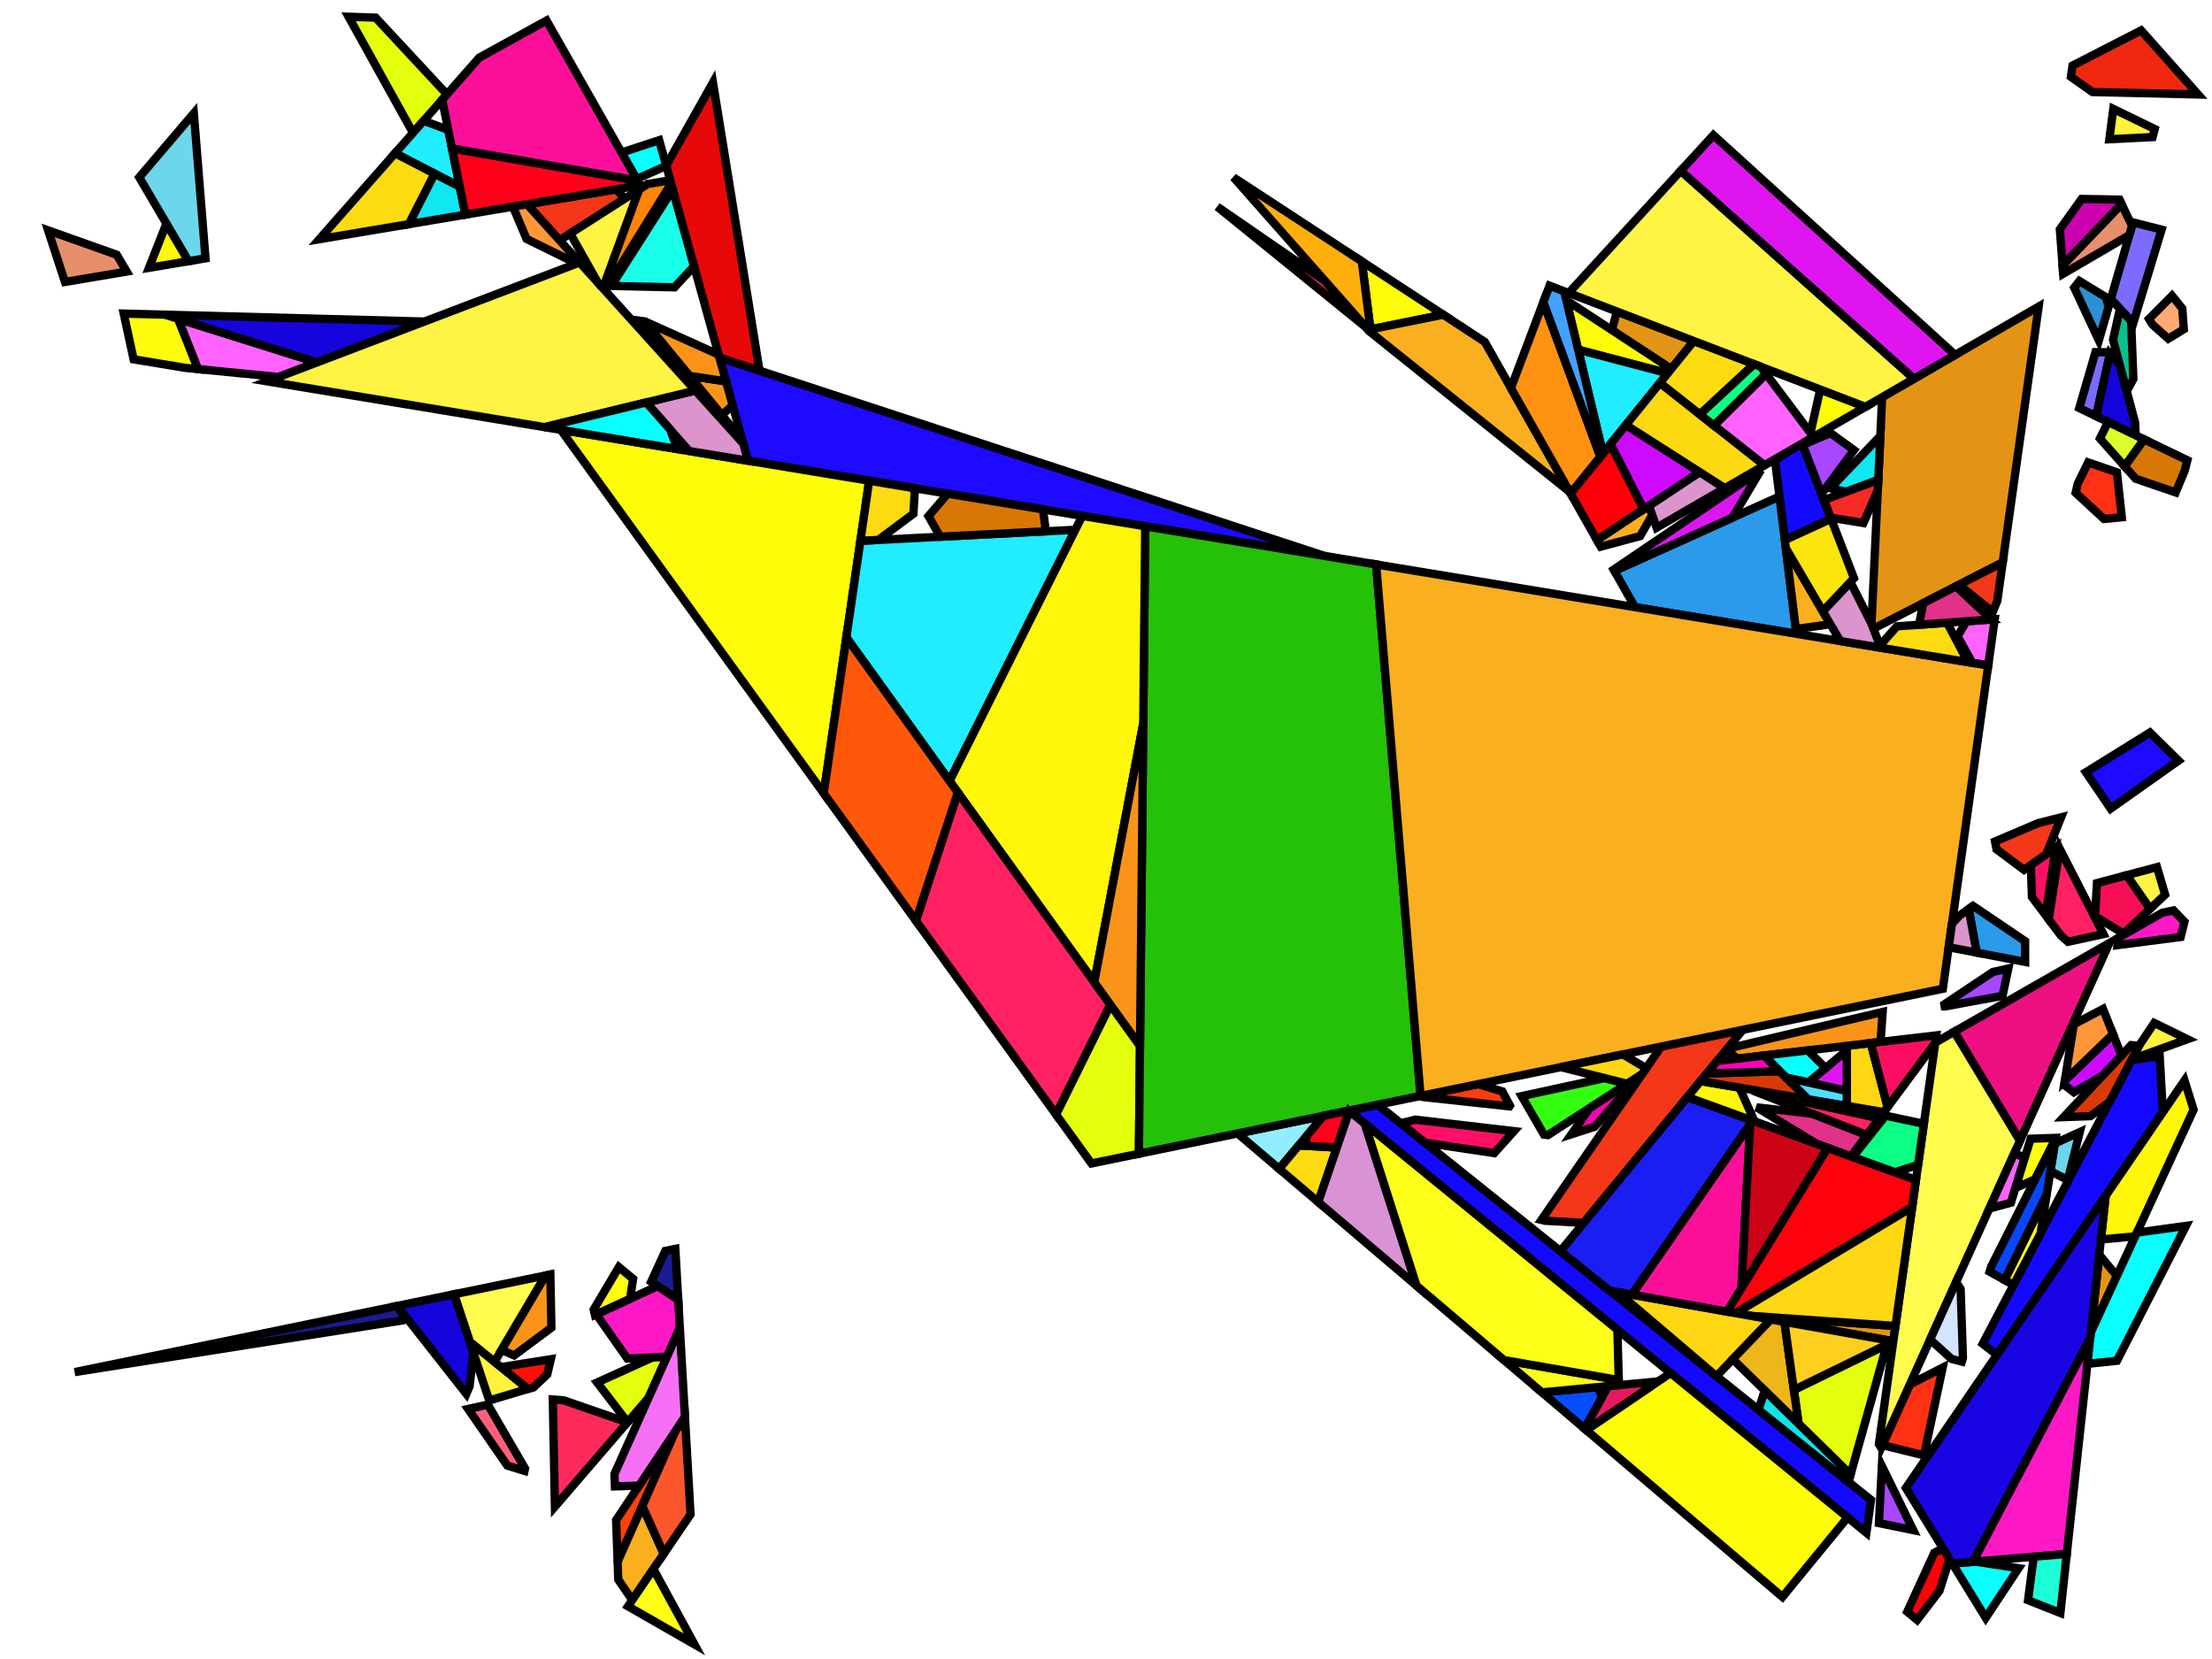 <?xml version="1.0" encoding="iso-8859-1" standalone="no"?>
<!DOCTYPE svg PUBLIC "-//W3C//DTD SVG 1.0//EN" "http://www.w3.org/TR/2001/REC-SVG-20010904/DTD/svg10.dtd">
<svg xmlns="http://www.w3.org/2000/svg" width="800" height="600">
<path style="fill:rgb(0, 0, 0);fill-opacity:0.0;fill-rule:evenodd;stroke:rgb(0, 0, 0);stroke-width:0.0;" d="M 0, 600 L 800, 600 L 800, 0 L 0, 0 z "/>
<path style="fill:rgb(124, 107, 252);fill-opacity:1.0;fill-rule:evenodd;stroke:rgb(0, 0, 0);stroke-width:3.0;" d="M 763.214, 127.407 L 758.099, 150.521 L 752.001, 147.574 L 757.852, 127.355 z "/>
<path style="fill:rgb(124, 107, 252);fill-opacity:1.0;fill-rule:evenodd;stroke:rgb(0, 0, 0);stroke-width:3.0;" d="M 781.774, 83.051 L 771.518, 116.896 L 763.41, 108.15 L 771.432, 80.43 z "/>
<path style="fill:rgb(255, 95, 124);fill-opacity:1.0;fill-rule:evenodd;stroke:rgb(0, 0, 0);stroke-width:3.0;" d="M 189.897, 531.128 L 189.697, 531.979 L 183.475, 530.042 L 169.306, 509.571 L 176.437, 507.997 z "/>
<path style="fill:rgb(20, 9, 255);fill-opacity:1.0;fill-rule:evenodd;stroke:rgb(0, 0, 0);stroke-width:3.0;" d="M 782.232, 402.225 L 722.218, 489.996 L 717.067, 485.996 L 770.917, 383.325 L 781.088, 382.031 z "/>
<path style="fill:rgb(20, 9, 255);fill-opacity:1.0;fill-rule:evenodd;stroke:rgb(0, 0, 0);stroke-width:3.0;" d="M 662.259, 187.636 L 645.511, 195.305 L 641.963, 166.525 L 646.702, 163.32 L 651.775, 160.384 z "/>
<path style="fill:rgb(20, 9, 255);fill-opacity:1.0;fill-rule:evenodd;stroke:rgb(0, 0, 0);stroke-width:3.0;" d="M 676.681, 542.482 L 675.015, 554.342 L 487.818, 401.68 L 498.247, 399.54 z "/>
<path style="fill:rgb(26, 27, 148);fill-opacity:1.0;fill-rule:evenodd;stroke:rgb(0, 0, 0);stroke-width:3.0;" d="M 146.389, 476.462 L 145.684, 477.53 L 27.002, 496.237 L 143.526, 472.327 z "/>
<path style="fill:rgb(26, 27, 148);fill-opacity:1.0;fill-rule:evenodd;stroke:rgb(0, 0, 0);stroke-width:3.0;" d="M 245.296, 470.105 L 235.505, 463.581 L 240.612, 452.405 L 244.239, 451.661 z "/>
<path style="fill:rgb(168, 71, 255);fill-opacity:1.0;fill-rule:evenodd;stroke:rgb(0, 0, 0);stroke-width:3.0;" d="M 691.942, 553.393 L 679.533, 550.858 L 680.613, 530.212 z "/>
<path style="fill:rgb(168, 71, 255);fill-opacity:1.0;fill-rule:evenodd;stroke:rgb(0, 0, 0);stroke-width:3.0;" d="M 724.254, 360.154 L 703.506, 363.983 L 703.33, 363.98 L 703.209, 363.228 L 720.73, 351.532 L 726.342, 350.264 z "/>
<path style="fill:rgb(168, 71, 255);fill-opacity:1.0;fill-rule:evenodd;stroke:rgb(0, 0, 0);stroke-width:3.0;" d="M 670.519, 162.789 L 658.789, 178.617 L 651.974, 160.9 L 662.014, 156.612 z "/>
<path style="fill:rgb(228, 148, 20);fill-opacity:1.0;fill-rule:evenodd;stroke:rgb(0, 0, 0);stroke-width:3.0;" d="M 765.613, 461.437 L 756.174, 481.89 L 759.218, 453.828 z "/>
<path style="fill:rgb(228, 148, 20);fill-opacity:1.0;fill-rule:evenodd;stroke:rgb(0, 0, 0);stroke-width:3.0;" d="M 612.59, 123.339 L 604.421, 133.439 L 582.965, 119.388 L 584.759, 112.662 z "/>
<path style="fill:rgb(228, 148, 20);fill-opacity:1.0;fill-rule:evenodd;stroke:rgb(0, 0, 0);stroke-width:3.0;" d="M 685.519, 479.563 L 684.742, 485.093 L 633.096, 475.884 z "/>
<path style="fill:rgb(228, 148, 20);fill-opacity:1.0;fill-rule:evenodd;stroke:rgb(0, 0, 0);stroke-width:3.0;" d="M 724.314, 203.382 L 677.543, 227.366 L 676.857, 225.583 L 680.708, 143.639 L 737.307, 110.883 z "/>
<path style="fill:rgb(255, 0, 8);fill-opacity:1.0;fill-rule:evenodd;stroke:rgb(0, 0, 0);stroke-width:3.0;" d="M 594.51, 184.146 L 577.597, 195.377 L 568.016, 178.453 L 582.466, 160.586 z "/>
<path style="fill:rgb(255, 0, 8);fill-opacity:1.0;fill-rule:evenodd;stroke:rgb(0, 0, 0);stroke-width:3.0;" d="M 705.079, 563.825 L 701.444, 575.315 L 693.361, 585.877 L 689.788, 582.913 L 699.572, 561.571 L 702.696, 559.95 z "/>
<path style="fill:rgb(255, 49, 20);fill-opacity:1.0;fill-rule:evenodd;stroke:rgb(0, 0, 0);stroke-width:3.0;" d="M 765.62, 170.811 L 767.382, 187.076 L 760.933, 187.694 L 750.698, 178.234 L 751.44, 174.918 L 755.217, 167.243 z "/>
<path style="fill:rgb(255, 49, 20);fill-opacity:1.0;fill-rule:evenodd;stroke:rgb(0, 0, 0);stroke-width:3.0;" d="M 695.83, 526.371 L 680.795, 522.634 L 690.699, 500.73 L 702.595, 494.607 z "/>
<path style="fill:rgb(255, 59, 12);fill-opacity:1.0;fill-rule:evenodd;stroke:rgb(0, 0, 0);stroke-width:3.0;" d="M 543.328, 394.706 L 546.092, 399.879 L 545.921, 400.139 L 518.146, 397.129 L 522.278, 394.609 L 534.592, 392.082 z "/>
<path style="fill:rgb(255, 15, 102);fill-opacity:1.0;fill-rule:evenodd;stroke:rgb(0, 0, 0);stroke-width:3.0;" d="M 547.552, 409.088 L 540.41, 417.045 L 515.431, 413.306 L 506.604, 406.235 L 511.873, 404.936 z "/>
<path style="fill:rgb(255, 15, 102);fill-opacity:1.0;fill-rule:evenodd;stroke:rgb(0, 0, 0);stroke-width:3.0;" d="M 739.811, 330.976 L 734.87, 324.397 L 734.479, 312.863 L 743.534, 306.459 z "/>
<path style="fill:rgb(29, 10, 255);fill-opacity:1.0;fill-rule:evenodd;stroke:rgb(0, 0, 0);stroke-width:3.0;" d="M 787.894, 275.091 L 763.331, 292.46 L 754.404, 279.284 L 777.567, 264.91 z "/>
<path style="fill:rgb(29, 10, 255);fill-opacity:1.0;fill-rule:evenodd;stroke:rgb(0, 0, 0);stroke-width:3.0;" d="M 479.027, 201.052 L 270.535, 166.636 L 260.188, 129.304 z "/>
<path style="fill:rgb(29, 10, 255);fill-opacity:1.0;fill-rule:evenodd;stroke:rgb(0, 0, 0);stroke-width:3.0;" d="M 233.16, 116.235 L 268.433, 159.051 L 268.81, 160.413 L 228.328, 115.612 z "/>
<path style="fill:rgb(255, 243, 59);fill-opacity:1.0;fill-rule:evenodd;stroke:rgb(0, 0, 0);stroke-width:3.0;" d="M 791.121, 375.85 L 771.043, 383.084 L 773.679, 378.059 L 779.119, 369.968 z "/>
<path style="fill:rgb(255, 243, 59);fill-opacity:1.0;fill-rule:evenodd;stroke:rgb(0, 0, 0);stroke-width:3.0;" d="M 779.288, 46.672 L 778.515, 49.575 L 762.872, 50.361 L 764.302, 39.381 z "/>
<path style="fill:rgb(255, 243, 59);fill-opacity:1.0;fill-rule:evenodd;stroke:rgb(0, 0, 0);stroke-width:3.0;" d="M 190.947, 502.318 L 176.949, 506.505 L 170.7, 487.661 L 172.185, 487.086 z "/>
<path style="fill:rgb(228, 255, 13);fill-opacity:1.0;fill-rule:evenodd;stroke:rgb(0, 0, 0);stroke-width:3.0;" d="M 412.295, 378.237 L 411.902, 417.258 L 394.735, 420.78 L 381.909, 403.048 L 401.574, 363.328 z "/>
<path style="fill:rgb(228, 255, 13);fill-opacity:1.0;fill-rule:evenodd;stroke:rgb(0, 0, 0);stroke-width:3.0;" d="M 135.85, 6.377 L 161.641, 34.113 L 149.37, 48.044 L 126.076, 6.065 z "/>
<path style="fill:rgb(228, 255, 13);fill-opacity:1.0;fill-rule:evenodd;stroke:rgb(0, 0, 0);stroke-width:3.0;" d="M 669.271, 533.347 L 650.477, 514.912 L 648.775, 502.673 L 682.398, 486.27 z "/>
<path style="fill:rgb(228, 255, 13);fill-opacity:1.0;fill-rule:evenodd;stroke:rgb(0, 0, 0);stroke-width:3.0;" d="M 234.572, 505.519 L 226.96, 514.363 L 215.977, 499.993 L 236.091, 490.892 L 241.233, 490.64 z "/>
<path style="fill:rgb(255, 252, 78);fill-opacity:1.0;fill-rule:evenodd;stroke:rgb(0, 0, 0);stroke-width:3.0;" d="M 178.873, 492.516 L 169.892, 485.225 L 164.208, 468.083 L 197.322, 461.288 z "/>
<path style="fill:rgb(255, 65, 7);fill-opacity:1.0;fill-rule:evenodd;stroke:rgb(0, 0, 0);stroke-width:3.0;" d="M 223.37, 564.84 L 222.829, 549.76 L 244.305, 517.515 z "/>
<path style="fill:rgb(243, 55, 24);fill-opacity:1.0;fill-rule:evenodd;stroke:rgb(0, 0, 0);stroke-width:3.0;" d="M 572.756, 442.28 L 558.799, 441.514 L 557.476, 441.198 L 600.782, 378.501 L 630.34, 372.435 z "/>
<path style="fill:rgb(243, 55, 24);fill-opacity:1.0;fill-rule:evenodd;stroke:rgb(0, 0, 0);stroke-width:3.0;" d="M 722.364, 217.264 L 720.695, 221.327 L 708.479, 211.503 L 724.314, 203.382 z "/>
<path style="fill:rgb(243, 55, 24);fill-opacity:1.0;fill-rule:evenodd;stroke:rgb(0, 0, 0);stroke-width:3.0;" d="M 740.083, 308.9 L 732.032, 314.593 L 722.06, 307.163 L 721.525, 304.33 L 737.089, 297.705 L 745.429, 295.594 z "/>
<path style="fill:rgb(243, 55, 24);fill-opacity:1.0;fill-rule:evenodd;stroke:rgb(0, 0, 0);stroke-width:3.0;" d="M 225.962, 71.831 L 202.393, 86.91 L 190.62, 73.882 L 222.86, 68.463 z "/>
<path style="fill:rgb(255, 252, 7);fill-opacity:1.0;fill-rule:evenodd;stroke:rgb(0, 0, 0);stroke-width:3.0;" d="M 674.649, 147.146 L 655.856, 158.022 L 654.773, 156.579 L 658.291, 140.87 z "/>
<path style="fill:rgb(255, 252, 7);fill-opacity:1.0;fill-rule:evenodd;stroke:rgb(0, 0, 0);stroke-width:3.0;" d="M 668.212, 548.794 L 644.639, 577.556 L 573.68, 517.195 L 604.176, 496.572 z "/>
<path style="fill:rgb(255, 252, 7);fill-opacity:1.0;fill-rule:evenodd;stroke:rgb(0, 0, 0);stroke-width:3.0;" d="M 521.948, 113.795 L 495.644, 119.122 L 492.508, 94.519 z "/>
<path style="fill:rgb(255, 252, 7);fill-opacity:1.0;fill-rule:evenodd;stroke:rgb(0, 0, 0);stroke-width:3.0;" d="M 604.421, 133.439 L 603.161, 134.997 L 570.758, 126.471 L 566.487, 108.597 z "/>
<path style="fill:rgb(255, 252, 7);fill-opacity:1.0;fill-rule:evenodd;stroke:rgb(0, 0, 0);stroke-width:3.0;" d="M 314.336, 173.866 L 297.91, 286.916 L 202.826, 155.459 z "/>
<path style="fill:rgb(246, 1, 179);fill-opacity:1.0;fill-rule:evenodd;stroke:rgb(0, 0, 0);stroke-width:3.0;" d="M 576.71, 407.52 L 568.333, 410.221 L 574.929, 400.721 L 592.777, 389.134 z "/>
<path style="fill:rgb(32, 237, 255);fill-opacity:1.0;fill-rule:evenodd;stroke:rgb(0, 0, 0);stroke-width:3.0;" d="M 343.42, 282.453 L 306.1, 230.553 L 311.179, 195.598 L 388.904, 191.593 z "/>
<path style="fill:rgb(32, 237, 255);fill-opacity:1.0;fill-rule:evenodd;stroke:rgb(0, 0, 0);stroke-width:3.0;" d="M 603.161, 134.997 L 579.721, 163.981 L 570.758, 126.471 z "/>
<path style="fill:rgb(32, 237, 255);fill-opacity:1.0;fill-rule:evenodd;stroke:rgb(0, 0, 0);stroke-width:3.0;" d="M 162.11, 46.952 L 166.286, 67.546 L 142.87, 55.422 L 153.205, 43.69 z "/>
<path style="fill:rgb(27, 30, 243);fill-opacity:1.0;fill-rule:evenodd;stroke:rgb(0, 0, 0);stroke-width:3.0;" d="M 633.857, 405.305 L 590.227, 468.24 L 582.223, 466.813 L 564.34, 452.487 L 610.284, 396.762 z "/>
<path style="fill:rgb(16, 231, 240);fill-opacity:1.0;fill-rule:evenodd;stroke:rgb(0, 0, 0);stroke-width:3.0;" d="M 166.286, 67.546 L 168.33, 77.628 L 147.841, 81.072 L 157.137, 62.809 z "/>
<path style="fill:rgb(16, 231, 240);fill-opacity:1.0;fill-rule:evenodd;stroke:rgb(0, 0, 0);stroke-width:3.0;" d="M 679.301, 173.58 L 667.671, 177.874 L 661.98, 176.594 L 680.049, 157.659 z "/>
<path style="fill:rgb(255, 24, 197);fill-opacity:1.0;fill-rule:evenodd;stroke:rgb(0, 0, 0);stroke-width:3.0;" d="M 245.296, 470.105 L 245.878, 480.264 L 241.233, 490.64 L 226.887, 491.344 L 215.658, 475.327 L 237.846, 465.141 z "/>
<path style="fill:rgb(255, 24, 197);fill-opacity:1.0;fill-rule:evenodd;stroke:rgb(0, 0, 0);stroke-width:3.0;" d="M 747.484, 562.007 L 713.524, 564.857 L 755.961, 483.855 z "/>
<path style="fill:rgb(255, 24, 197);fill-opacity:1.0;fill-rule:evenodd;stroke:rgb(0, 0, 0);stroke-width:3.0;" d="M 790.043, 333.36 L 788.666, 338.876 L 765.806, 341.832 L 766.02, 339.263 L 782.046, 330.099 L 786.082, 329.253 z "/>
<path style="fill:rgb(146, 237, 255);fill-opacity:1.0;fill-rule:evenodd;stroke:rgb(0, 0, 0);stroke-width:3.0;" d="M 462.622, 422.723 L 447.588, 409.935 L 478.654, 403.56 z "/>
<path style="fill:rgb(43, 154, 234);fill-opacity:1.0;fill-rule:evenodd;stroke:rgb(0, 0, 0);stroke-width:3.0;" d="M 732.408, 340.383 L 732.42, 347.892 L 714.891, 344.521 L 711.992, 328.764 L 713.578, 327.643 z "/>
<path style="fill:rgb(43, 154, 234);fill-opacity:1.0;fill-rule:evenodd;stroke:rgb(0, 0, 0);stroke-width:3.0;" d="M 649.693, 229.225 L 591.302, 219.586 L 583.883, 206.481 L 643.568, 179.545 z "/>
<path style="fill:rgb(44, 144, 212);fill-opacity:1.0;fill-rule:evenodd;stroke:rgb(0, 0, 0);stroke-width:3.0;" d="M 761.711, 107.527 L 762.575, 111.033 L 759.082, 123.104 L 750.164, 104.032 L 752.051, 101.639 z "/>
<path style="fill:rgb(255, 98, 255);fill-opacity:1.0;fill-rule:evenodd;stroke:rgb(0, 0, 0);stroke-width:3.0;" d="M 114.624, 131.073 L 100.741, 136.355 L 71.59, 133.49 L 64.354, 115.291 z "/>
<path style="fill:rgb(255, 98, 255);fill-opacity:1.0;fill-rule:evenodd;stroke:rgb(0, 0, 0);stroke-width:3.0;" d="M 655.856, 158.022 L 638.124, 168.284 L 619.858, 153.899 L 638.718, 135.195 z "/>
<path style="fill:rgb(255, 98, 255);fill-opacity:1.0;fill-rule:evenodd;stroke:rgb(0, 0, 0);stroke-width:3.0;" d="M 719.075, 240.678 L 713.315, 239.727 L 707.98, 230.109 L 711.223, 224.698 L 721.424, 223.958 z "/>
<path style="fill:rgb(37, 192, 8);fill-opacity:1.0;fill-rule:evenodd;stroke:rgb(0, 0, 0);stroke-width:3.0;" d="M 497.705, 204.136 L 513.764, 396.356 L 411.902, 417.258 L 414.184, 190.349 z "/>
<path style="fill:rgb(249, 175, 30);fill-opacity:1.0;fill-rule:evenodd;stroke:rgb(0, 0, 0);stroke-width:3.0;" d="M 536.989, 123.643 L 567.702, 177.898 L 495.428, 119.962 L 494.831, 119.286 L 521.948, 113.795 z "/>
<path style="fill:rgb(249, 175, 30);fill-opacity:1.0;fill-rule:evenodd;stroke:rgb(0, 0, 0);stroke-width:3.0;" d="M 240.049, 561.948 L 228.666, 578.679 L 223.602, 571.296 L 223.37, 564.84 L 232.297, 544.659 z "/>
<path style="fill:rgb(249, 175, 30);fill-opacity:1.0;fill-rule:evenodd;stroke:rgb(0, 0, 0);stroke-width:3.0;" d="M 661.988, 225.76 L 649.479, 227.488 L 645.875, 198.259 z "/>
<path style="fill:rgb(249, 175, 30);fill-opacity:1.0;fill-rule:evenodd;stroke:rgb(0, 0, 0);stroke-width:3.0;" d="M 597.551, 186.308 L 593.176, 193.889 L 578.912, 197.7 L 577.597, 195.377 L 596.361, 182.917 z "/>
<path style="fill:rgb(249, 175, 30);fill-opacity:1.0;fill-rule:evenodd;stroke:rgb(0, 0, 0);stroke-width:3.0;" d="M 719.075, 240.678 L 702.651, 357.597 L 513.764, 396.356 L 497.705, 204.136 z "/>
<path style="fill:rgb(255, 252, 78);fill-opacity:1.0;fill-rule:evenodd;stroke:rgb(0, 0, 0);stroke-width:3.0;" d="M 730.578, 412.531 L 680.351, 523.617 L 679.52, 522.266 L 699.918, 377.057 L 706.816, 373.113 z "/>
<path style="fill:rgb(237, 16, 130);fill-opacity:1.0;fill-rule:evenodd;stroke:rgb(0, 0, 0);stroke-width:3.0;" d="M 730.578, 412.531 L 706.816, 373.113 L 762.9, 341.047 z "/>
<path style="fill:rgb(255, 246, 10);fill-opacity:1.0;fill-rule:evenodd;stroke:rgb(0, 0, 0);stroke-width:3.0;" d="M 68.205, 94.457 L 53.881, 96.864 L 60.193, 80.841 z "/>
<path style="fill:rgb(255, 246, 10);fill-opacity:1.0;fill-rule:evenodd;stroke:rgb(0, 0, 0);stroke-width:3.0;" d="M 793.344, 401.351 L 772.211, 447.142 L 759.82, 448.276 L 761.531, 432.5 L 790.062, 390.774 z "/>
<path style="fill:rgb(255, 246, 10);fill-opacity:1.0;fill-rule:evenodd;stroke:rgb(0, 0, 0);stroke-width:3.0;" d="M 414.184, 190.349 L 413.466, 261.709 L 395.749, 355.226 L 343.42, 282.453 L 391.409, 186.589 z "/>
<path style="fill:rgb(255, 246, 10);fill-opacity:1.0;fill-rule:evenodd;stroke:rgb(0, 0, 0);stroke-width:3.0;" d="M 629.096, 393.37 L 634.538, 405.552 L 610.284, 396.762 L 615.044, 390.988 z "/>
<path style="fill:rgb(252, 220, 16);fill-opacity:1.0;fill-rule:evenodd;stroke:rgb(0, 0, 0);stroke-width:3.0;" d="M 483.49, 415.027 L 476.757, 434.747 L 462.622, 422.723 L 469.697, 414.267 z "/>
<path style="fill:rgb(252, 220, 16);fill-opacity:1.0;fill-rule:evenodd;stroke:rgb(0, 0, 0);stroke-width:3.0;" d="M 634.405, 131.707 L 614.773, 149.895 L 600.319, 138.511 L 612.59, 123.339 z "/>
<path style="fill:rgb(252, 220, 16);fill-opacity:1.0;fill-rule:evenodd;stroke:rgb(0, 0, 0);stroke-width:3.0;" d="M 330.009, 176.454 L 330.82, 177.883 L 330.35, 185.796 L 317.662, 195.264 L 311.179, 195.598 L 314.336, 173.866 z "/>
<path style="fill:rgb(252, 220, 16);fill-opacity:1.0;fill-rule:evenodd;stroke:rgb(0, 0, 0);stroke-width:3.0;" d="M 157.137, 62.809 L 147.841, 81.072 L 115.484, 86.51 L 142.87, 55.422 z "/>
<path style="fill:rgb(252, 220, 16);fill-opacity:1.0;fill-rule:evenodd;stroke:rgb(0, 0, 0);stroke-width:3.0;" d="M 711.707, 239.461 L 680.195, 234.26 L 679.887, 233.46 L 686.037, 226.524 L 704.2, 225.207 z "/>
<path style="fill:rgb(52, 255, 18);fill-opacity:1.0;fill-rule:evenodd;stroke:rgb(0, 0, 0);stroke-width:3.0;" d="M 588.442, 391.948 L 559.837, 410.518 L 558.394, 410.35 L 550.33, 396.424 L 580.331, 389.913 z "/>
<path style="fill:rgb(255, 0, 29);fill-opacity:1.0;fill-rule:evenodd;stroke:rgb(0, 0, 0);stroke-width:3.0;" d="M 487.997, 401.826 L 483.49, 415.027 L 471.822, 414.384 L 472.705, 410.671 L 478.654, 403.56 L 487.818, 401.68 z "/>
<path style="fill:rgb(255, 98, 255);fill-opacity:1.0;fill-rule:evenodd;stroke:rgb(0, 0, 0);stroke-width:3.0;" d="M 732.271, 418.798 L 727.271, 434.982 L 719.475, 437.087 L 728.582, 416.947 z "/>
<path style="fill:rgb(252, 86, 45);fill-opacity:1.0;fill-rule:evenodd;stroke:rgb(0, 0, 0);stroke-width:3.0;" d="M 249.741, 547.701 L 240.049, 561.948 L 232.297, 544.659 L 244.305, 517.515 L 247.718, 512.39 z "/>
<path style="fill:rgb(255, 1, 12);fill-opacity:1.0;fill-rule:evenodd;stroke:rgb(0, 0, 0);stroke-width:3.0;" d="M 692.942, 426.72 L 691.554, 436.597 L 627.744, 474.93 L 624.574, 474.365 L 660.963, 415.13 z "/>
<path style="fill:rgb(231, 24, 98);fill-opacity:1.0;fill-rule:evenodd;stroke:rgb(0, 0, 0);stroke-width:3.0;" d="M 479.155, 101.541 L 494.045, 118.397 L 440.234, 74.745 z "/>
<path style="fill:rgb(231, 24, 98);fill-opacity:1.0;fill-rule:evenodd;stroke:rgb(0, 0, 0);stroke-width:3.0;" d="M 597.133, 501.334 L 573.68, 517.195 L 573.042, 516.652 L 581.636, 501.305 L 598.095, 499.753 z "/>
<path style="fill:rgb(255, 215, 18);fill-opacity:1.0;fill-rule:evenodd;stroke:rgb(0, 0, 0);stroke-width:3.0;" d="M 682.684, 400.382 L 681.32, 402.219 L 667.913, 399.947 L 667.921, 378.241 L 676.581, 377.226 z "/>
<path style="fill:rgb(255, 215, 18);fill-opacity:1.0;fill-rule:evenodd;stroke:rgb(0, 0, 0);stroke-width:3.0;" d="M 595.385, 386.313 L 593.973, 388.357 L 588.442, 391.948 L 564.513, 385.943 L 586.923, 381.344 z "/>
<path style="fill:rgb(255, 215, 18);fill-opacity:1.0;fill-rule:evenodd;stroke:rgb(0, 0, 0);stroke-width:3.0;" d="M 685.519, 479.563 L 633.096, 475.884 L 627.744, 474.93 L 691.554, 436.597 z "/>
<path style="fill:rgb(255, 215, 18);fill-opacity:1.0;fill-rule:evenodd;stroke:rgb(0, 0, 0);stroke-width:3.0;" d="M 640.446, 477.195 L 620.791, 497.709 L 620.046, 497.112 L 585.062, 467.319 z "/>
<path style="fill:rgb(255, 33, 98);fill-opacity:1.0;fill-rule:evenodd;stroke:rgb(0, 0, 0);stroke-width:3.0;" d="M 401.574, 363.328 L 381.909, 403.048 L 331.245, 333.003 L 346.403, 286.602 z "/>
<path style="fill:rgb(255, 33, 98);fill-opacity:1.0;fill-rule:evenodd;stroke:rgb(0, 0, 0);stroke-width:3.0;" d="M 760.742, 337.831 L 747.894, 340.617 L 745.385, 338.4 L 740.937, 332.477 L 744.929, 306.947 z "/>
<path style="fill:rgb(255, 33, 98);fill-opacity:1.0;fill-rule:evenodd;stroke:rgb(0, 0, 0);stroke-width:3.0;" d="M 679.635, 404.488 L 675.142, 410.54 L 633.859, 394.418 z "/>
<path style="fill:rgb(252, 217, 17);fill-opacity:1.0;fill-rule:evenodd;stroke:rgb(0, 0, 0);stroke-width:3.0;" d="M 638.124, 168.284 L 623.781, 176.585 L 588.005, 153.737 L 600.319, 138.511 z "/>
<path style="fill:rgb(255, 42, 92);fill-opacity:1.0;fill-rule:evenodd;stroke:rgb(0, 0, 0);stroke-width:3.0;" d="M 203.916, 506.458 L 226.914, 514.416 L 200.694, 544.879 L 199.931, 506.139 z "/>
<path style="fill:rgb(255, 14, 8);fill-opacity:1.0;fill-rule:evenodd;stroke:rgb(0, 0, 0);stroke-width:3.0;" d="M 197.92, 497.071 L 193.007, 501.702 L 190.947, 502.318 L 181.216, 494.418 L 199.215, 491.572 z "/>
<path style="fill:rgb(246, 15, 85);fill-opacity:1.0;fill-rule:evenodd;stroke:rgb(0, 0, 0);stroke-width:3.0;" d="M 777.633, 328.665 L 768.048, 337.698 L 757.685, 331.344 L 758.392, 319.39 L 769.163, 316.519 z "/>
<path style="fill:rgb(25, 255, 234);fill-opacity:1.0;fill-rule:evenodd;stroke:rgb(0, 0, 0);stroke-width:3.0;" d="M 251.03, 96.26 L 243.932, 103.912 L 221.101, 103.425 L 243.339, 68.512 z "/>
<path style="fill:rgb(7, 255, 255);fill-opacity:1.0;fill-rule:evenodd;stroke:rgb(0, 0, 0);stroke-width:3.0;" d="M 240.975, 59.98 L 230.23, 64.758 L 224.788, 55.177 L 238.403, 50.701 z "/>
<path style="fill:rgb(7, 255, 255);fill-opacity:1.0;fill-rule:evenodd;stroke:rgb(0, 0, 0);stroke-width:3.0;" d="M 765.629, 492.136 L 754.941, 493.253 L 756.174, 481.89 L 772.833, 445.794 L 790.598, 443.348 z "/>
<path style="fill:rgb(220, 148, 204);fill-opacity:1.0;fill-rule:evenodd;stroke:rgb(0, 0, 0);stroke-width:3.0;" d="M 268.81, 160.413 L 270.535, 166.636 L 249.248, 163.122 L 233.724, 145.545 L 251.478, 141.231 z "/>
<path style="fill:rgb(220, 148, 204);fill-opacity:1.0;fill-rule:evenodd;stroke:rgb(0, 0, 0);stroke-width:3.0;" d="M 623.781, 176.585 L 599.143, 190.843 L 596.361, 182.917 L 614.665, 170.763 z "/>
<path style="fill:rgb(220, 148, 204);fill-opacity:1.0;fill-rule:evenodd;stroke:rgb(0, 0, 0);stroke-width:3.0;" d="M 669.505, 211.01 L 676.878, 225.637 L 680.195, 234.26 L 665.553, 231.843 L 659.244, 221.075 L 668.851, 210.877 z "/>
<path style="fill:rgb(220, 148, 204);fill-opacity:1.0;fill-rule:evenodd;stroke:rgb(0, 0, 0);stroke-width:3.0;" d="M 714.891, 344.521 L 704.762, 342.573 L 705.945, 334.149 L 708.675, 331.111 L 711.992, 328.764 z "/>
<path style="fill:rgb(255, 146, 16);fill-opacity:1.0;fill-rule:evenodd;stroke:rgb(0, 0, 0);stroke-width:3.0;" d="M 578.779, 165.145 L 568.016, 178.453 L 546.444, 140.346 L 558.169, 109.283 z "/>
<path style="fill:rgb(66, 161, 255);fill-opacity:1.0;fill-rule:evenodd;stroke:rgb(0, 0, 0);stroke-width:3.0;" d="M 565.712, 105.355 L 579.721, 163.981 L 578.779, 165.145 L 558.169, 109.283 L 560.418, 103.324 z "/>
<path style="fill:rgb(212, 228, 255);fill-opacity:1.0;fill-rule:evenodd;stroke:rgb(0, 0, 0);stroke-width:3.0;" d="M 709.09, 466.201 L 709.923, 491.136 L 709.519, 492.445 L 705.804, 491.467 L 698.056, 484.46 L 707.447, 463.688 z "/>
<path style="fill:rgb(217, 57, 6);fill-opacity:1.0;fill-rule:evenodd;stroke:rgb(0, 0, 0);stroke-width:3.0;" d="M 653.943, 397.58 L 615.044, 390.988 L 617.306, 388.245 L 643.676, 387.424 z "/>
<path style="fill:rgb(217, 57, 6);fill-opacity:1.0;fill-rule:evenodd;stroke:rgb(0, 0, 0);stroke-width:3.0;" d="M 773.601, 378.208 L 762.929, 398.554 L 756.05, 403.677 L 746.348, 404.029 L 770.737, 377.989 z "/>
<path style="fill:rgb(246, 42, 38);fill-opacity:1.0;fill-rule:evenodd;stroke:rgb(0, 0, 0);stroke-width:3.0;" d="M 679.125, 177.32 L 673.942, 189.176 L 662.103, 187.232 L 659.643, 180.837 L 679.301, 173.58 z "/>
<path style="fill:rgb(237, 182, 25);fill-opacity:1.0;fill-rule:evenodd;stroke:rgb(0, 0, 0);stroke-width:3.0;" d="M 645.354, 478.07 L 650.477, 514.912 L 626.676, 491.566 L 640.446, 477.195 z "/>
<path style="fill:rgb(255, 0, 27);fill-opacity:1.0;fill-rule:evenodd;stroke:rgb(0, 0, 0);stroke-width:3.0;" d="M 230.546, 65.316 L 231.508, 67.009 L 168.33, 77.628 L 163.475, 53.685 z "/>
<path style="fill:rgb(217, 119, 6);fill-opacity:1.0;fill-rule:evenodd;stroke:rgb(0, 0, 0);stroke-width:3.0;" d="M 791.097, 166.47 L 790.131, 170.219 L 786.851, 178.093 L 772.386, 173.132 L 768.387, 168.629 L 775.416, 158.891 z "/>
<path style="fill:rgb(217, 119, 6);fill-opacity:1.0;fill-rule:evenodd;stroke:rgb(0, 0, 0);stroke-width:3.0;" d="M 377.202, 184.244 L 378.243, 192.142 L 340.026, 194.112 L 335.8, 186.662 L 342.728, 178.553 z "/>
<path style="fill:rgb(21, 4, 220);fill-opacity:1.0;fill-rule:evenodd;stroke:rgb(0, 0, 0);stroke-width:3.0;" d="M 153.485, 116.29 L 114.624, 131.073 L 59.614, 113.803 z "/>
<path style="fill:rgb(21, 4, 220);fill-opacity:1.0;fill-rule:evenodd;stroke:rgb(0, 0, 0);stroke-width:3.0;" d="M 766.611, 131.868 L 772.2, 152.862 L 772.38, 157.424 L 758.099, 150.521 L 763.092, 127.957 z "/>
<path style="fill:rgb(21, 4, 220);fill-opacity:1.0;fill-rule:evenodd;stroke:rgb(0, 0, 0);stroke-width:3.0;" d="M 171.229, 489.256 L 169.832, 501.372 L 168.661, 504.104 L 143.662, 472.299 L 164.208, 468.083 z "/>
<path style="fill:rgb(108, 215, 234);fill-opacity:1.0;fill-rule:evenodd;stroke:rgb(0, 0, 0);stroke-width:3.0;" d="M 747.84, 426.764 L 741.558, 423.564 L 743.154, 413.555 L 752.171, 409.431 z "/>
<path style="fill:rgb(108, 215, 234);fill-opacity:1.0;fill-rule:evenodd;stroke:rgb(0, 0, 0);stroke-width:3.0;" d="M 74.324, 93.428 L 68.205, 94.457 L 50.36, 64.132 L 70.104, 40.949 z "/>
<path style="fill:rgb(255, 88, 11);fill-opacity:1.0;fill-rule:evenodd;stroke:rgb(0, 0, 0);stroke-width:3.0;" d="M 346.403, 286.602 L 331.245, 333.003 L 297.91, 286.916 L 306.1, 230.553 z "/>
<path style="fill:rgb(255, 150, 57);fill-opacity:1.0;fill-rule:evenodd;stroke:rgb(0, 0, 0);stroke-width:3.0;" d="M 764.225, 374.053 L 746.774, 390.84 L 750.025, 370.447 L 760.586, 364.9 z "/>
<path style="fill:rgb(255, 150, 57);fill-opacity:1.0;fill-rule:evenodd;stroke:rgb(0, 0, 0);stroke-width:3.0;" d="M 209.638, 94.928 L 208.589, 95.327 L 190.43, 86.417 L 185.512, 74.74 L 190.62, 73.882 z "/>
<path style="fill:rgb(255, 132, 7);fill-opacity:1.0;fill-rule:evenodd;stroke:rgb(0, 0, 0);stroke-width:3.0;" d="M 242.731, 66.319 L 219.85, 103.398 L 218.345, 103.366 L 231.105, 68.541 L 234.208, 66.556 L 242.415, 65.176 z "/>
<path style="fill:rgb(255, 243, 67);fill-opacity:1.0;fill-rule:evenodd;stroke:rgb(0, 0, 0);stroke-width:3.0;" d="M 692.22, 136.977 L 674.649, 147.146 L 567.321, 105.972 L 607.858, 61.763 z "/>
<path style="fill:rgb(255, 243, 67);fill-opacity:1.0;fill-rule:evenodd;stroke:rgb(0, 0, 0);stroke-width:3.0;" d="M 783.044, 323.565 L 777.633, 328.665 L 769.163, 316.519 L 780.096, 313.604 z "/>
<path style="fill:rgb(255, 243, 67);fill-opacity:1.0;fill-rule:evenodd;stroke:rgb(0, 0, 0);stroke-width:3.0;" d="M 251.478, 141.231 L 196.931, 154.486 L 96.612, 137.926 L 209.638, 94.928 z "/>
<path style="fill:rgb(255, 243, 67);fill-opacity:1.0;fill-rule:evenodd;stroke:rgb(0, 0, 0);stroke-width:3.0;" d="M 218.345, 103.366 L 217.241, 103.342 L 216.229, 102.222 L 206.216, 84.465 L 231.105, 68.541 z "/>
<path style="fill:rgb(255, 175, 11);fill-opacity:1.0;fill-rule:evenodd;stroke:rgb(0, 0, 0);stroke-width:3.0;" d="M 492.508, 94.519 L 495.644, 119.122 L 494.831, 119.286 L 446.124, 64.148 z "/>
<path style="fill:rgb(14, 228, 234);fill-opacity:1.0;fill-rule:evenodd;stroke:rgb(0, 0, 0);stroke-width:3.0;" d="M 669.271, 533.347 L 668.542, 535.962 L 635.994, 509.888 L 638.221, 502.891 z "/>
<path style="fill:rgb(252, 228, 14);fill-opacity:1.0;fill-rule:evenodd;stroke:rgb(0, 0, 0);stroke-width:3.0;" d="M 670.518, 209.107 L 659.244, 221.075 L 645.875, 198.259 L 645.511, 195.305 L 662.259, 187.636 z "/>
<path style="fill:rgb(220, 255, 44);fill-opacity:1.0;fill-rule:evenodd;stroke:rgb(0, 0, 0);stroke-width:3.0;" d="M 775.416, 158.891 L 768.387, 168.629 L 759.474, 158.592 L 762.419, 152.609 z "/>
<path style="fill:rgb(223, 21, 240);fill-opacity:1.0;fill-rule:evenodd;stroke:rgb(0, 0, 0);stroke-width:3.0;" d="M 626.582, 187.211 L 583.883, 206.481 L 583.608, 205.996 L 636.848, 169.985 z "/>
<path style="fill:rgb(223, 21, 240);fill-opacity:1.0;fill-rule:evenodd;stroke:rgb(0, 0, 0);stroke-width:3.0;" d="M 667.915, 394.552 L 654.001, 391.484 L 667.92, 379.89 z "/>
<path style="fill:rgb(223, 21, 240);fill-opacity:1.0;fill-rule:evenodd;stroke:rgb(0, 0, 0);stroke-width:3.0;" d="M 707.106, 128.362 L 692.22, 136.977 L 607.858, 61.763 L 619.674, 48.876 z "/>
<path style="fill:rgb(252, 16, 154);fill-opacity:1.0;fill-rule:evenodd;stroke:rgb(0, 0, 0);stroke-width:3.0;" d="M 629.819, 465.828 L 624.574, 474.365 L 590.227, 468.24 L 632.984, 406.564 z "/>
<path style="fill:rgb(252, 16, 154);fill-opacity:1.0;fill-rule:evenodd;stroke:rgb(0, 0, 0);stroke-width:3.0;" d="M 230.546, 65.316 L 163.475, 53.685 L 159.906, 36.083 L 173.329, 20.845 L 197.665, 7.427 z "/>
<path style="fill:rgb(255, 255, 12);fill-opacity:1.0;fill-rule:evenodd;stroke:rgb(0, 0, 0);stroke-width:3.0;" d="M 743.43, 411.819 L 736.049, 426.484 L 728.922, 429.638 L 734.421, 411.838 L 743.476, 411.532 z "/>
<path style="fill:rgb(217, 146, 212);fill-opacity:1.0;fill-rule:evenodd;stroke:rgb(0, 0, 0);stroke-width:3.0;" d="M 493.605, 406.4 L 512.304, 464.986 L 476.757, 434.747 L 487.997, 401.826 z "/>
<path style="fill:rgb(249, 148, 25);fill-opacity:1.0;fill-rule:evenodd;stroke:rgb(0, 0, 0);stroke-width:3.0;" d="M 199.42, 480.175 L 185.932, 490.201 L 181.387, 488.26 L 197.322, 461.288 L 199.041, 460.936 z "/>
<path style="fill:rgb(249, 148, 25);fill-opacity:1.0;fill-rule:evenodd;stroke:rgb(0, 0, 0);stroke-width:3.0;" d="M 680.134, 376.81 L 628.242, 382.887 L 624.521, 379.493 L 624.712, 379.261 L 680.896, 365.971 z "/>
<path style="fill:rgb(249, 148, 25);fill-opacity:1.0;fill-rule:evenodd;stroke:rgb(0, 0, 0);stroke-width:3.0;" d="M 262.583, 137.944 L 264.974, 146.573 L 261.07, 150.113 L 249.393, 135.94 z "/>
<path style="fill:rgb(249, 148, 25);fill-opacity:1.0;fill-rule:evenodd;stroke:rgb(0, 0, 0);stroke-width:3.0;" d="M 412.295, 378.237 L 395.749, 355.226 L 413.466, 261.709 z "/>
<path style="fill:rgb(249, 148, 25);fill-opacity:1.0;fill-rule:evenodd;stroke:rgb(0, 0, 0);stroke-width:3.0;" d="M 259.894, 128.243 L 262.583, 137.944 L 249.393, 135.94 L 233.145, 116.216 z "/>
<path style="fill:rgb(223, 50, 136);fill-opacity:1.0;fill-rule:evenodd;stroke:rgb(0, 0, 0);stroke-width:3.0;" d="M 720.241, 224.044 L 694.06, 225.942 L 695.576, 218.119 L 707.414, 212.048 z "/>
<path style="fill:rgb(223, 50, 136);fill-opacity:1.0;fill-rule:evenodd;stroke:rgb(0, 0, 0);stroke-width:3.0;" d="M 655.379, 402.822 L 675.142, 410.54 L 669.451, 418.206 L 656.991, 413.69 L 635.304, 400.476 z "/>
<path style="fill:rgb(231, 142, 107);fill-opacity:1.0;fill-rule:evenodd;stroke:rgb(0, 0, 0);stroke-width:3.0;" d="M 771.075, 81.663 L 770.099, 85.037 L 746.174, 99.018 L 745.951, 96.036 L 767.288, 73.788 z "/>
<path style="fill:rgb(231, 142, 107);fill-opacity:1.0;fill-rule:evenodd;stroke:rgb(0, 0, 0);stroke-width:3.0;" d="M 42.223, 92.137 L 45.818, 98.219 L 23.485, 101.973 L 17.408, 83.319 z "/>
<path style="fill:rgb(9, 192, 142);fill-opacity:1.0;fill-rule:evenodd;stroke:rgb(0, 0, 0);stroke-width:3.0;" d="M 770.743, 116.06 L 771.573, 137.041 L 769.171, 141.485 L 764.217, 122.875 L 766.692, 111.691 z "/>
<path style="fill:rgb(204, 2, 23);fill-opacity:1.0;fill-rule:evenodd;stroke:rgb(0, 0, 0);stroke-width:3.0;" d="M 660.963, 415.13 L 629.819, 465.828 L 632.984, 406.564 L 633.857, 405.305 z "/>
<path style="fill:rgb(207, 9, 255);fill-opacity:1.0;fill-rule:evenodd;stroke:rgb(0, 0, 0);stroke-width:3.0;" d="M 767.264, 381.697 L 760.318, 389.113 L 750.056, 395.044 L 746.536, 392.334 L 746.774, 390.84 L 764.225, 374.053 z "/>
<path style="fill:rgb(207, 9, 255);fill-opacity:1.0;fill-rule:evenodd;stroke:rgb(0, 0, 0);stroke-width:3.0;" d="M 614.665, 170.763 L 594.51, 184.146 L 582.466, 160.586 L 588.005, 153.737 z "/>
<path style="fill:rgb(246, 112, 246);fill-opacity:1.0;fill-rule:evenodd;stroke:rgb(0, 0, 0);stroke-width:3.0;" d="M 247.718, 512.39 L 231.13, 537.297 L 222.391, 537.56 L 222.23, 533.089 L 245.878, 480.264 z "/>
<path style="fill:rgb(12, 255, 132);fill-opacity:1.0;fill-rule:evenodd;stroke:rgb(0, 0, 0);stroke-width:3.0;" d="M 636.785, 132.62 L 638.718, 135.195 L 619.858, 153.899 L 614.773, 149.895 L 634.405, 131.707 z "/>
<path style="fill:rgb(12, 255, 132);fill-opacity:1.0;fill-rule:evenodd;stroke:rgb(0, 0, 0);stroke-width:3.0;" d="M 695.791, 406.436 L 693.703, 421.304 L 685.318, 423.956 L 670.089, 418.437 L 681.934, 403.498 z "/>
<path style="fill:rgb(9, 255, 255);fill-opacity:1.0;fill-rule:evenodd;stroke:rgb(0, 0, 0);stroke-width:3.0;" d="M 242.331, 155.291 L 245.037, 162.427 L 196.931, 154.486 L 233.724, 145.545 z "/>
<path style="fill:rgb(9, 255, 255);fill-opacity:1.0;fill-rule:evenodd;stroke:rgb(0, 0, 0);stroke-width:3.0;" d="M 660.251, 386.278 L 654.001, 391.484 L 645.996, 389.719 L 637.941, 381.751 L 653.811, 379.893 z "/>
<path style="fill:rgb(9, 255, 255);fill-opacity:1.0;fill-rule:evenodd;stroke:rgb(0, 0, 0);stroke-width:3.0;" d="M 730.048, 567.161 L 718.166, 585.105 L 706.097, 565.48 L 714.411, 564.782 z "/>
<path style="fill:rgb(255, 207, 32);fill-opacity:1.0;fill-rule:evenodd;stroke:rgb(0, 0, 0);stroke-width:3.0;" d="M 682.821, 484.751 L 682.398, 486.27 L 648.775, 502.673 L 645.354, 478.07 z "/>
<path style="fill:rgb(25, 5, 228);fill-opacity:1.0;fill-rule:evenodd;stroke:rgb(0, 0, 0);stroke-width:3.0;" d="M 755.961, 483.855 L 713.524, 564.857 L 706.097, 565.48 L 689.291, 538.153 L 761.531, 432.5 z "/>
<path style="fill:rgb(255, 252, 9);fill-opacity:1.0;fill-rule:evenodd;stroke:rgb(0, 0, 0);stroke-width:3.0;" d="M 59.614, 113.803 L 64.354, 115.291 L 71.59, 133.49 L 67.014, 133.04 L 48.32, 129.954 L 44.743, 113.409 z "/>
<path style="fill:rgb(29, 255, 217);fill-opacity:1.0;fill-rule:evenodd;stroke:rgb(0, 0, 0);stroke-width:3.0;" d="M 745.166, 583.369 L 733.472, 578.734 L 735.525, 563.011 L 747.484, 562.007 z "/>
<path style="fill:rgb(78, 223, 255);fill-opacity:1.0;fill-rule:evenodd;stroke:rgb(0, 0, 0);stroke-width:3.0;" d="M 667.915, 394.552 L 667.913, 399.947 L 653.943, 397.58 L 645.996, 389.719 z "/>
<path style="fill:rgb(6, 78, 255);fill-opacity:1.0;fill-rule:evenodd;stroke:rgb(0, 0, 0);stroke-width:3.0;" d="M 579.39, 505.317 L 573.042, 516.652 L 557.659, 503.567 L 577.928, 501.655 z "/>
<path style="fill:rgb(252, 14, 98);fill-opacity:1.0;fill-rule:evenodd;stroke:rgb(0, 0, 0);stroke-width:3.0;" d="M 699.899, 377.193 L 682.684, 400.382 L 676.581, 377.226 L 700.284, 374.451 z "/>
<path style="fill:rgb(255, 0, 187);fill-opacity:1.0;fill-rule:evenodd;stroke:rgb(0, 0, 0);stroke-width:3.0;" d="M 643.676, 387.424 L 617.306, 388.245 L 621.026, 383.732 L 637.941, 381.751 z "/>
<path style="fill:rgb(255, 255, 24);fill-opacity:1.0;fill-rule:evenodd;stroke:rgb(0, 0, 0);stroke-width:3.0;" d="M 737.955, 446.17 L 728.228, 464.716 L 725.007, 462.935 L 740.226, 431.924 z "/>
<path style="fill:rgb(255, 255, 24);fill-opacity:1.0;fill-rule:evenodd;stroke:rgb(0, 0, 0);stroke-width:3.0;" d="M 251.164, 594.728 L 227.125, 580.945 L 236.301, 567.456 z "/>
<path style="fill:rgb(255, 170, 115);fill-opacity:1.0;fill-rule:evenodd;stroke:rgb(0, 0, 0);stroke-width:3.0;" d="M 789.263, 111.591 L 789.805, 119.089 L 784.176, 122.498 L 778.369, 117.281 L 777.221, 115.353 L 785.542, 106.967 z "/>
<path style="fill:rgb(255, 255, 12);fill-opacity:1.0;fill-rule:evenodd;stroke:rgb(0, 0, 0);stroke-width:3.0;" d="M 228.961, 462.523 L 227.877, 469.717 L 215.169, 475.551 L 214.715, 473.601 L 223.83, 458.26 z "/>
<path style="fill:rgb(231, 8, 10);fill-opacity:1.0;fill-rule:evenodd;stroke:rgb(0, 0, 0);stroke-width:3.0;" d="M 274.691, 134.059 L 260.188, 129.304 L 240.951, 59.897 L 257.857, 29.84 z "/>
<path style="fill:rgb(204, 0, 175);fill-opacity:1.0;fill-rule:evenodd;stroke:rgb(0, 0, 0);stroke-width:3.0;" d="M 766.518, 72.187 L 767.288, 73.788 L 745.951, 96.036 L 744.972, 82.937 L 752.842, 71.951 z "/>
<path style="fill:rgb(249, 255, 22);fill-opacity:1.0;fill-rule:evenodd;stroke:rgb(0, 0, 0);stroke-width:3.0;" d="M 585.444, 499.106 L 585.493, 500.941 L 557.659, 503.567 L 543.944, 491.9 z "/>
<path style="fill:rgb(252, 255, 23);fill-opacity:1.0;fill-rule:evenodd;stroke:rgb(0, 0, 0);stroke-width:3.0;" d="M 584.955, 480.897 L 585.444, 499.106 L 543.944, 491.9 L 512.304, 464.986 L 493.605, 406.4 z "/>
<path style="fill:rgb(240, 40, 15);fill-opacity:1.0;fill-rule:evenodd;stroke:rgb(0, 0, 0);stroke-width:3.0;" d="M 794.982, 34.166 L 756.744, 33.278 L 748.98, 27.785 L 749.55, 23.725 L 774.363, 10.99 z "/>
<path style="fill:rgb(7, 72, 255);fill-opacity:1.0;fill-rule:evenodd;stroke:rgb(0, 0, 0);stroke-width:3.0;" d="M 740.226, 431.924 L 725.007, 462.935 L 719.565, 459.926 L 720.121, 458.126 L 743.43, 411.819 z "/>
</svg>